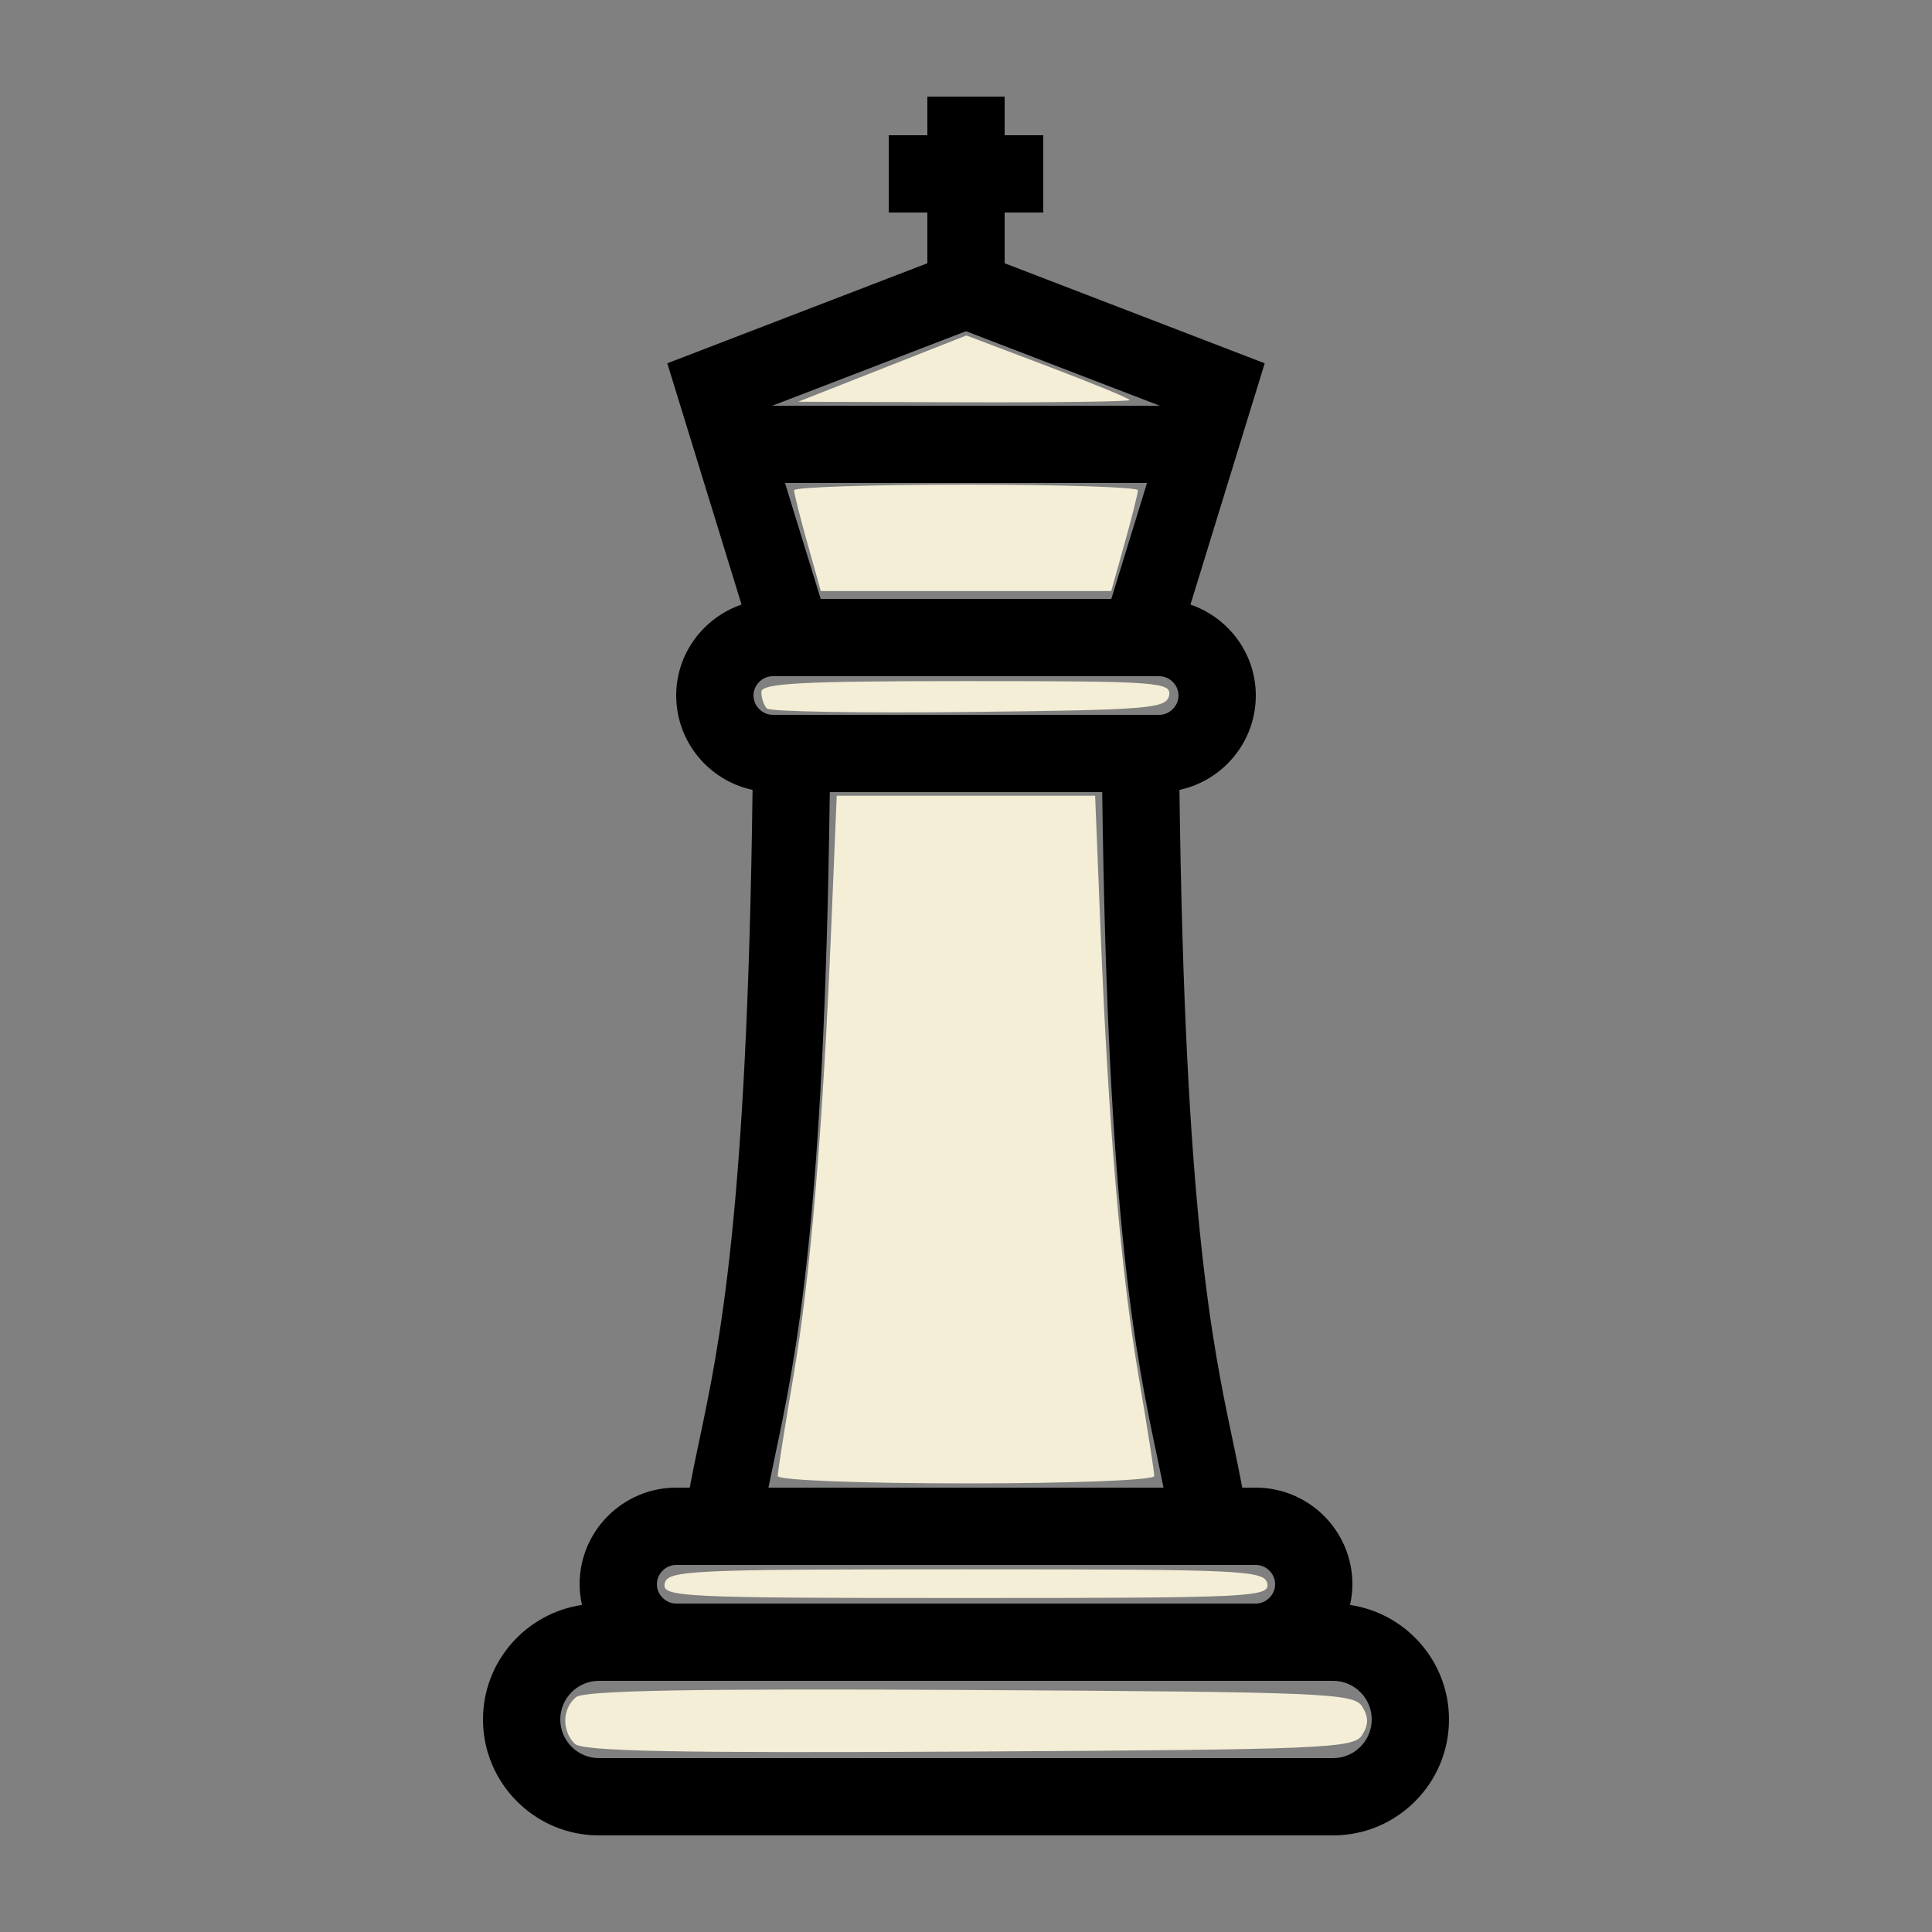 <?xml version="1.0" encoding="UTF-8" standalone="no"?>
<svg
   xmlns:dc="http://purl.org/dc/elements/1.1/"
   xmlns:cc="http://creativecommons.org/ns#"
   xmlns:rdf="http://www.w3.org/1999/02/22-rdf-syntax-ns#"
   xmlns:svg="http://www.w3.org/2000/svg"
   xmlns="http://www.w3.org/2000/svg"
   xmlns:sodipodi="http://sodipodi.sourceforge.net/DTD/sodipodi-0.dtd"
   xmlns:inkscape="http://www.inkscape.org/namespaces/inkscape"
   version="1.1"
   x="0px"
   y="0px"
   viewBox="0 0 100 100"
   enable-background="new 0 0 100 100"
   xml:space="preserve"
   id="svg2"
   inkscape:version="0.91 r13725"
   sodipodi:docname="w_king.svg"><rect x="0" y="0" width="100" height="100" fill="#808080" stroke="none"/><defs
     id="defs38" /><sodipodi:namedview
     pagecolor="#ffffff"
     bordercolor="#666666"
     borderopacity="1"
     objecttolerance="10"
     gridtolerance="10"
     guidetolerance="10"
     inkscape:pageopacity="0"
     inkscape:pageshadow="2"
     inkscape:window-width="1680"
     inkscape:window-height="988"
     id="namedview36"
     showgrid="false"
     inkscape:zoom="2.36"
     inkscape:cx="50"
     inkscape:cy="50"
     inkscape:window-x="-8"
     inkscape:window-y="-8"
     inkscape:window-maximized="1"
     inkscape:current-layer="svg2" /><g
     display="none"
     id="g4"><g
       display="inline"
       id="g6"><path
         fill="#000000"
         stroke="#E00C02"
         stroke-width="4"
         stroke-miterlimit="10"
         d="M73,89c0,2.2-1.8,4-4,4H31c-2.2,0-4-1.8-4-4l0,0    c0-2.2,1.8-4,4-4h38C71.2,85,73,86.8,73,89L73,89z"
         id="path8" /></g><path
       display="inline"
       fill="#000000"
       stroke="#E00C02"
       stroke-width="4"
       stroke-miterlimit="10"
       d="M63,85c0-13-4-8-4-52H41   c0,44-4,39-4,52H63z"
       id="path10" /><g
       display="inline"
       id="g12"><path
         fill="#000000"
         d="M63,36c0,1.65-1.35,3-3,3H40c-1.65,0-3-1.35-3-3l0,0c0-1.65,1.35-3,3-3h20C61.65,33,63,34.35,63,36L63,36z    "
         id="path14" /><path
         fill="#000000"
         stroke="#E00C02"
         stroke-width="4"
         stroke-miterlimit="10"
         d="M63,36c0,1.65-1.35,3-3,3H40c-1.65,0-3-1.35-3-3    l0,0c0-1.65,1.35-3,3-3h20C61.65,33,63,34.35,63,36L63,36z"
         id="path16" /></g><g
       display="inline"
       id="g18"><path
         fill="#000000"
         d="M68,82c0,1.65-1.35,3-3,3H35c-1.65,0-3-1.35-3-3l0,0c0-1.65,1.35-3,3-3h30C66.65,79,68,80.35,68,82L68,82z    "
         id="path20" /><path
         fill="#000000"
         stroke="#E00C02"
         stroke-width="4"
         stroke-miterlimit="10"
         d="M68,82c0,1.65-1.35,3-3,3H35c-1.65,0-3-1.35-3-3    l0,0c0-1.65,1.35-3,3-3h30C66.65,79,68,80.35,68,82L68,82z"
         id="path22" /></g><polygon
       display="inline"
       fill="#000000"
       stroke="#E00C02"
       stroke-width="4"
       stroke-miterlimit="10"
       points="63,20 59,33 41,33 37,20    50,15  "
       id="polygon24" /><line
       display="inline"
       fill="#000000"
       stroke="#E00C02"
       stroke-width="4"
       stroke-miterlimit="10"
       x1="50"
       y1="15"
       x2="50"
       y2="5"
       id="line26" /><line
       display="inline"
       fill="#000000"
       stroke="#E00C02"
       stroke-width="4"
       stroke-miterlimit="10"
       x1="46"
       y1="9"
       x2="54"
       y2="9"
       id="line28" /><line
       display="inline"
       fill="#000000"
       stroke="#E00C02"
       stroke-width="4"
       stroke-miterlimit="10"
       x1="38"
       y1="23"
       x2="62"
       y2="23"
       id="line30" /></g><g
     id="g32"><path
       d="M69.878,83.072C69.954,82.726,70,82.369,70,82c0-2.757-2.243-5-5-5h-0.701c-0.146-0.783-0.308-1.559-0.48-2.377   c-1.07-5.061-2.495-11.818-2.771-33.738C63.303,40.402,65,38.397,65,36c0-2.188-1.421-4.031-3.382-4.708l3.843-12.488L52,13.626V11   h2V7h-2V5h-4v2h-2v4h2v2.626l-13.461,5.178l3.843,12.488C36.421,31.969,35,33.813,35,36c0,2.397,1.697,4.402,3.952,4.885   c-0.275,21.92-1.7,28.677-2.771,33.738c-0.173,0.818-0.334,1.594-0.48,2.377H35c-2.757,0-5,2.243-5,5   c0,0.369,0.046,0.726,0.122,1.072C27.229,83.499,25,85.99,25,89c0,3.309,2.691,6,6,6h38c3.309,0,6-2.691,6-6   C75,85.99,72.771,83.499,69.878,83.072z M40,37c-0.542,0-1-0.458-1-1s0.458-1,1-1h20c0.542,0,1,0.458,1,1s-0.458,1-1,1H40z    M59.369,25l-1.847,6H42.478l-1.847-6H59.369z M39.972,21L50,17.143L60.028,21H39.972z M40.096,75.451   C41.198,70.234,42.667,63.267,42.95,41h14.1c0.283,22.267,1.752,29.234,2.854,34.451c0.114,0.54,0.22,1.046,0.32,1.549H39.775   C39.876,76.497,39.981,75.99,40.096,75.451z M35,81h30c0.542,0,1,0.458,1,1s-0.458,1-1,1H35c-0.542,0-1-0.458-1-1S34.458,81,35,81z    M69,91H31c-1.103,0-2-0.897-2-2s0.897-2,2-2h38c1.103,0,2,0.897,2,2S70.103,91,69,91z"
       id="path34" /></g><path
     style="fill:#f4eed7"
     d="m 41.793,28.129 c -0.38,-1.355 -0.691,-2.595 -0.691,-2.754 0,-0.159 4.004,-0.29 8.898,-0.29 4.894,0 8.898,0.13 8.898,0.29 0,0.159 -0.311,1.399 -0.691,2.754 l -0.691,2.464 -7.515,0 -7.515,0 -0.691,-2.464 z"
     id="path3368"
     inkscape:connector-curvature="0" /><path
     style="fill:#f4eed7"
     d="m 45.666,19.079 4.353,-1.715 4.228,1.601 c 2.325,0.881 4.228,1.664 4.228,1.742 0,0.077 -3.861,0.129 -8.581,0.114 l -8.581,-0.027 4.353,-1.715 z"
     id="path3370"
     inkscape:connector-curvature="0" /><path
     style="fill:#f4eed7"
     d="m 40.254,76.398 c 0,-0.21 0.369,-2.546 0.819,-5.191 0.883,-5.183 1.518,-12.748 1.958,-23.347 l 0.278,-6.674 6.687,0 6.687,0 0.277,6.886 c 0.411,10.196 1.052,17.734 1.969,23.135 0.449,2.645 0.816,4.981 0.816,5.191 0,0.215 -4.248,0.382 -9.746,0.382 -5.498,0 -9.746,-0.166 -9.746,-0.382 z"
     id="path3372"
     inkscape:connector-curvature="0" /><path
     style="fill:#f4eed7"
     d="m 29.75,90.258 c -0.681,-0.681 -0.65,-1.82 0.066,-2.414 0.417,-0.346 6.117,-0.449 20.399,-0.37 18.346,0.102 19.855,0.165 20.288,0.852 0.341,0.541 0.341,0.942 -1e-6,1.483 -0.433,0.686 -1.945,0.75 -20.354,0.852 -15.114,0.084 -20.009,-0.013 -20.399,-0.403 z"
     id="path3374"
     inkscape:connector-curvature="0" /><path
     style="fill:#f4eed7"
     d="m 34.403,81.97 c 0.133,-0.69 1.216,-0.742 15.597,-0.742 14.382,0 15.464,0.051 15.597,0.742 0.134,0.695 -0.835,0.742 -15.597,0.742 -14.762,0 -15.731,-0.046 -15.597,-0.742 z"
     id="path3376"
     inkscape:connector-curvature="0" /><path
     style="fill:#f4eed7"
     d="M 39.697,36.674 C 39.537,36.515 39.407,36.13 39.407,35.819 c 0,-0.456 2.053,-0.565 10.624,-0.565 9.89,0 10.614,0.051 10.482,0.742 -0.13,0.678 -1.017,0.751 -10.334,0.855 -5.606,0.062 -10.322,-0.017 -10.482,-0.177 z"
     id="path3378"
     inkscape:connector-curvature="0" /></svg>